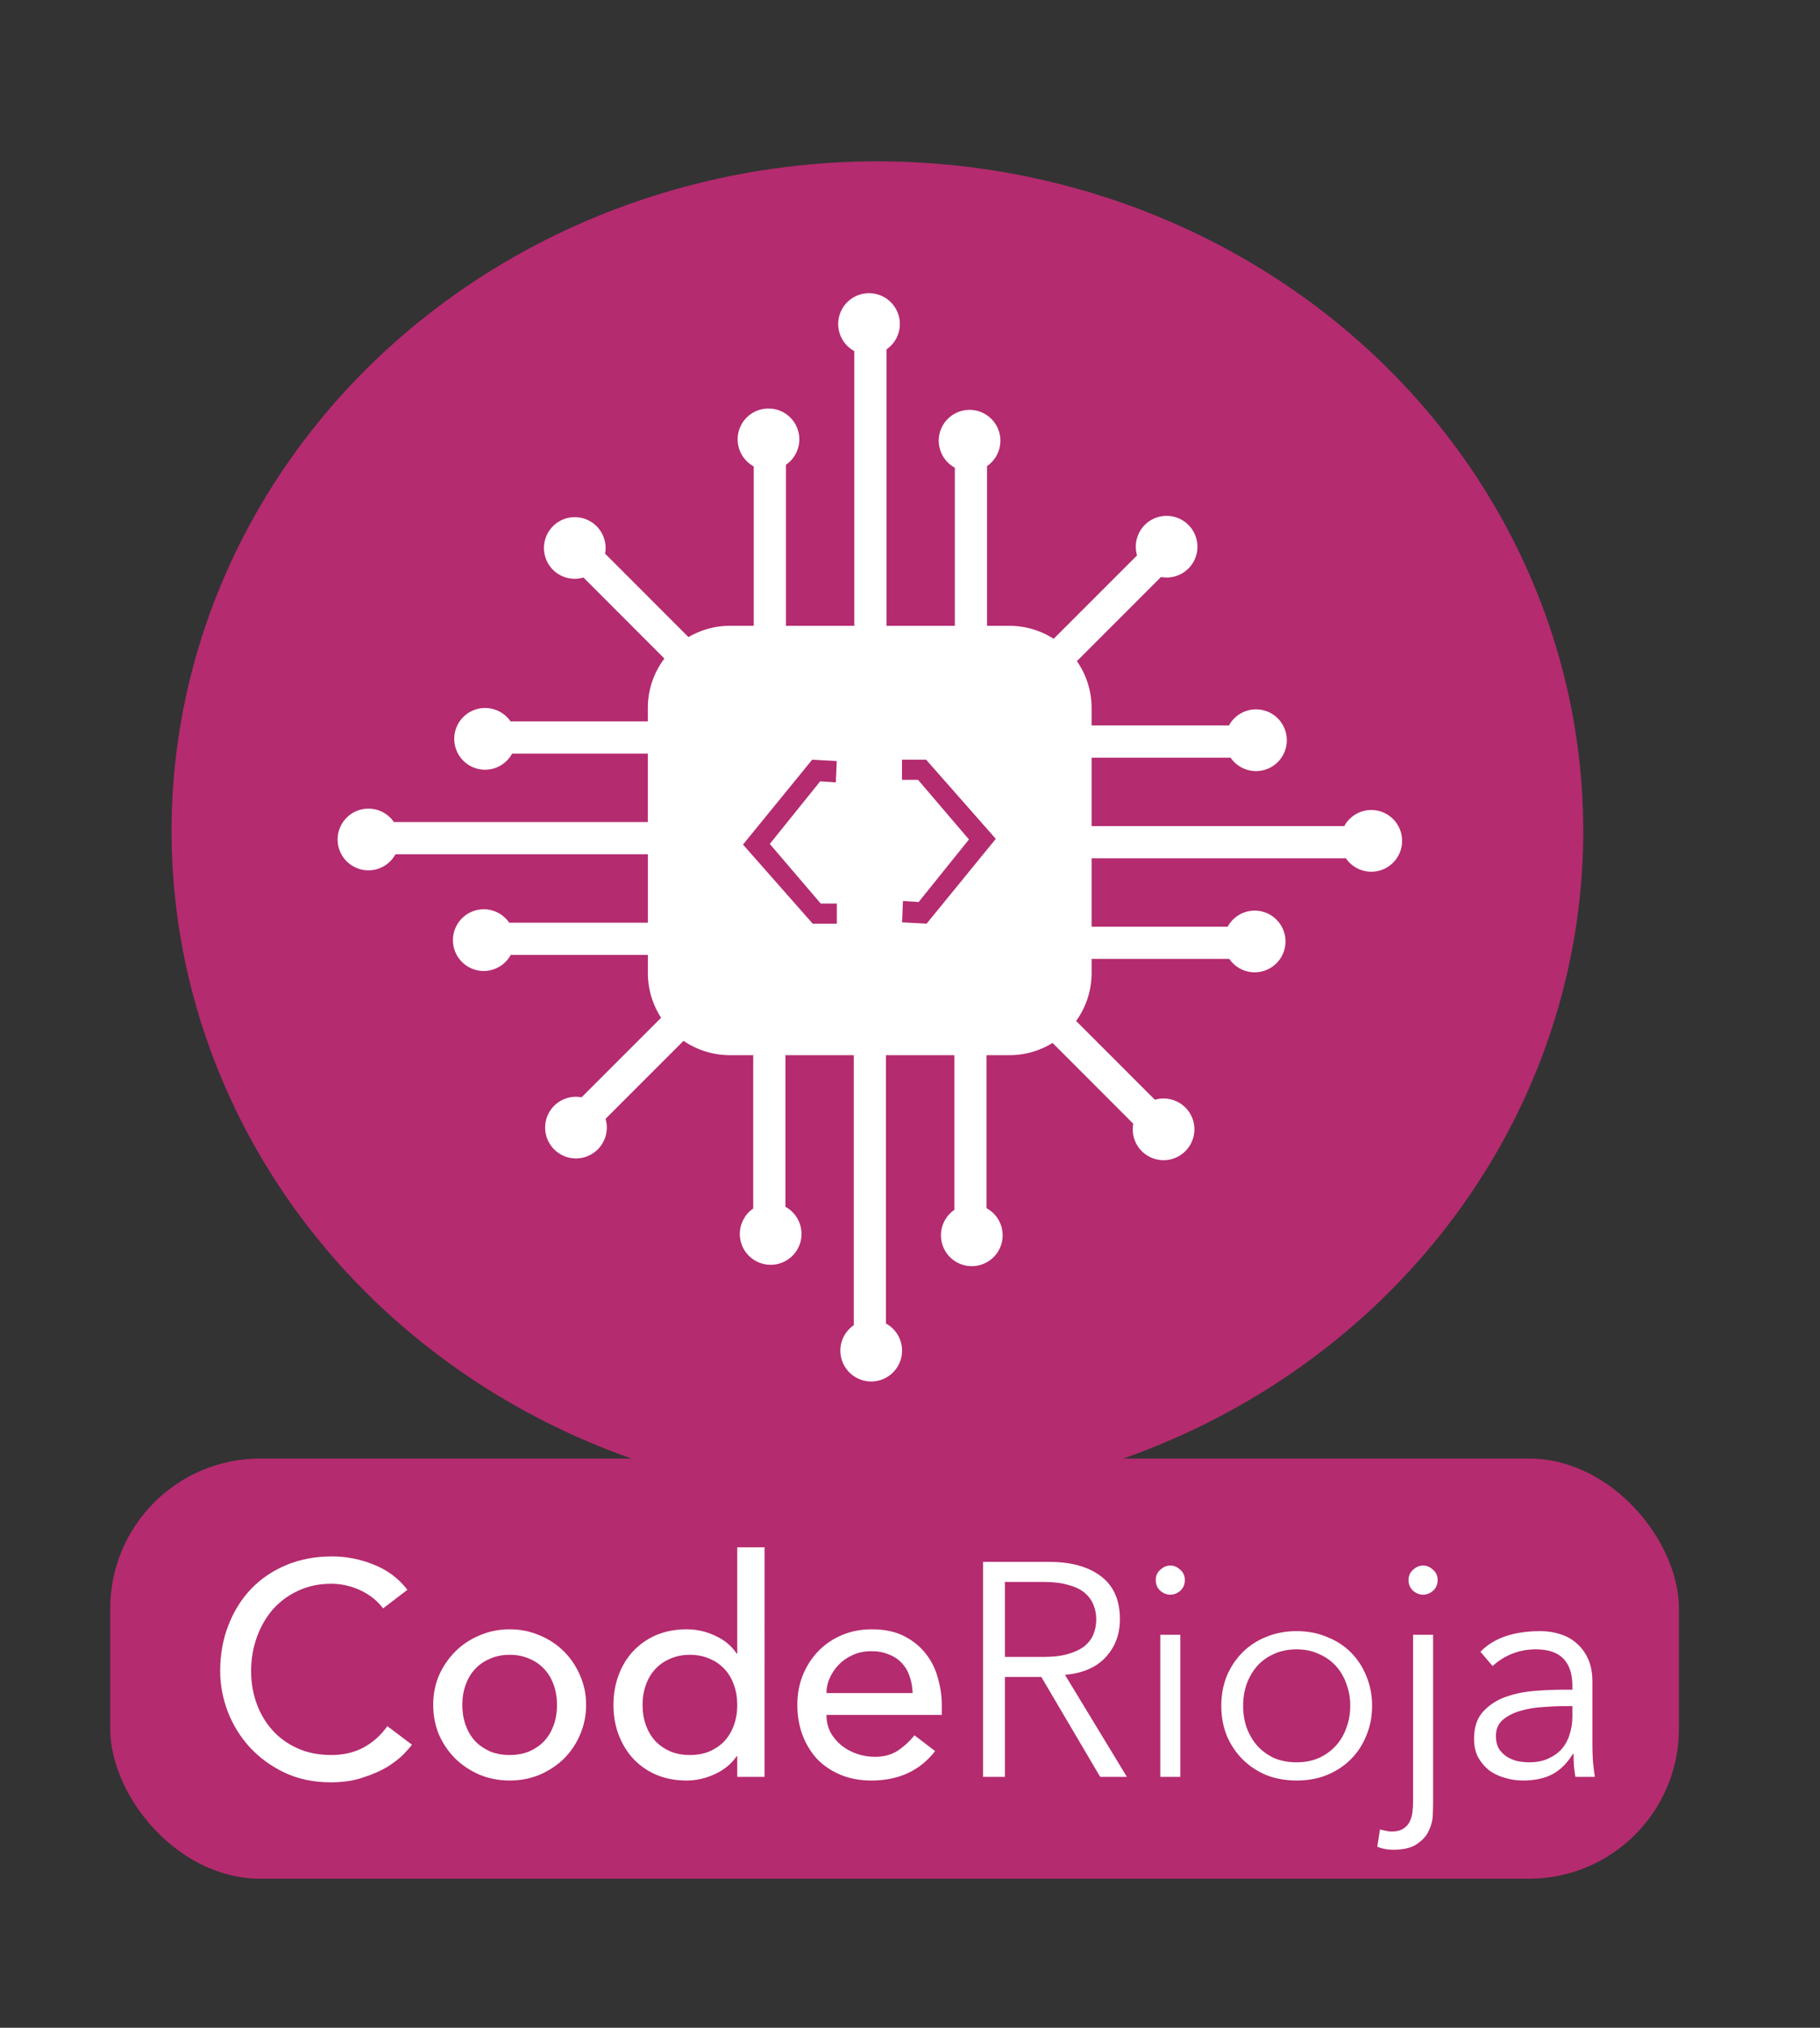 <?xml version="1.0" encoding="UTF-8" standalone="no"?>
<!-- Created with Inkscape (http://www.inkscape.org/) -->

<svg
   width="51.007mm"
   height="56.795mm"
   viewBox="0 0 51.007 56.795"
   version="1.1"
   id="svg1"
   inkscape:version="1.4 (e7c3feb1, 2024-10-09)"
   sodipodi:docname="logo-base-code-rioja-stiker.svg"
   inkscape:export-filename="logo-base-stiker.jpg"
   inkscape:export-xdpi="96"
   inkscape:export-ydpi="96"
   xml:space="preserve"
   xmlns:inkscape="http://www.inkscape.org/namespaces/inkscape"
   xmlns:sodipodi="http://sodipodi.sourceforge.net/DTD/sodipodi-0.dtd"
   xmlns:xlink="http://www.w3.org/1999/xlink"
   xmlns="http://www.w3.org/2000/svg"
   xmlns:svg="http://www.w3.org/2000/svg"><rect x="0" y="0" width="51.007" height="56.795" fill="#333333" stroke="none"/><sodipodi:namedview
     id="namedview1"
     pagecolor="#ffffff"
     bordercolor="#666666"
     borderopacity="1.0"
     inkscape:showpageshadow="2"
     inkscape:pageopacity="0.0"
     inkscape:pagecheckerboard="0"
     inkscape:deskcolor="#d1d1d1"
     inkscape:document-units="mm"
     inkscape:zoom="3.237716"
     inkscape:cx="199.52337"
     inkscape:cy="105.47559"
     inkscape:window-width="2048"
     inkscape:window-height="1220"
     inkscape:window-x="1475"
     inkscape:window-y="25"
     inkscape:window-maximized="0"
     inkscape:current-layer="text49"><inkscape:page
       x="1.0748935e-08"
       y="1.1951013e-08"
       width="51.007"
       height="56.795"
       id="page15"
       margin="0 0 0 0"
       bleed="0" /><inkscape:page
       x="61.007"
       y="0"
       width="51.007"
       height="56.795"
       id="page1"
       margin="0"
       bleed="0" /></sodipodi:namedview><defs
     id="defs1"><linearGradient
       id="swatch11"
       inkscape:swatch="solid"><stop
         style="stop-color:#d4ff2a;stop-opacity:1;"
         offset="0"
         id="stop11" /></linearGradient><linearGradient
       id="swatch4"
       inkscape:swatch="solid"><stop
         style="stop-color:#000000;stop-opacity:1;"
         offset="0"
         id="stop4" /></linearGradient><linearGradient
       id="swatch8"
       inkscape:swatch="solid"><stop
         style="stop-color:#ffff00;stop-opacity:0.105;"
         offset="0"
         id="stop8" /></linearGradient><linearGradient
       id="swatch3"
       inkscape:swatch="solid"><stop
         style="stop-color:#ffff00;stop-opacity:0.105;"
         offset="0"
         id="stop3" /></linearGradient><linearGradient
       id="swatch2"
       inkscape:swatch="solid"><stop
         style="stop-color:#000000;stop-opacity:1;"
         offset="0"
         id="stop2" /></linearGradient><linearGradient
       id="swatch6"
       inkscape:swatch="solid"><stop
         style="stop-color:#000000;stop-opacity:1;"
         offset="0"
         id="stop6" /></linearGradient><linearGradient
       id="swatch10"
       inkscape:swatch="solid"><stop
         style="stop-color:#2affd4;stop-opacity:1;"
         offset="0"
         id="stop10" /></linearGradient><linearGradient
       id="swatch9"
       inkscape:label="blanco"><stop
         style="stop-color:#ffffff;stop-opacity:1;"
         offset="0"
         id="stop9" /></linearGradient><linearGradient
       id="swatch7"
       inkscape:swatch="solid"
       inkscape:label="blanco"><stop
         style="stop-color:#ffffff;stop-opacity:1;"
         offset="0"
         id="stop7" /></linearGradient><linearGradient
       id="swatch1"
       inkscape:swatch="solid"><stop
         style="stop-color:#b4b46f;stop-opacity:1;"
         offset="0"
         id="stop1" /></linearGradient><linearGradient
       id="linearGradient48"
       inkscape:label="dos colores"
       inkscape:swatch="gradient"><stop
         style="stop-color:#099ec6;stop-opacity:1;"
         offset="0"
         id="stop47" /><stop
         style="stop-color:#084f67;stop-opacity:1;"
         offset="1"
         id="stop48" /></linearGradient><linearGradient
       id="swatch45"
       inkscape:swatch="solid"
       inkscape:label="Negro+cama"><stop
         style="stop-color:#000000;stop-opacity:1;"
         offset="0"
         id="stop45" /></linearGradient><linearGradient
       id="swatch40"><stop
         style="stop-color:#0086b2;stop-opacity:1;"
         offset="0"
         id="stop40" /><stop
         style="stop-color:#0086b2;stop-opacity:1;"
         offset="1"
         id="stop41" /></linearGradient><linearGradient
       id="swatch33"
       inkscape:swatch="solid"><stop
         style="stop-color:#b42b6f;stop-opacity:1;"
         offset="0"
         id="stop33" /></linearGradient><linearGradient
       id="swatch32"
       inkscape:swatch="solid"><stop
         style="stop-color:#000000;stop-opacity:1;"
         offset="0"
         id="stop32" /></linearGradient><linearGradient
       id="swatch29"
       inkscape:swatch="solid"><stop
         style="stop-color:#000000;stop-opacity:1;"
         offset="0"
         id="stop29" /></linearGradient><linearGradient
       id="swatch22"
       inkscape:swatch="solid"><stop
         style="stop-color:#000000;stop-opacity:1;"
         offset="0"
         id="stop22" /></linearGradient><linearGradient
       id="swatch30"
       inkscape:swatch="solid"
       inkscape:label="Color-base0"><stop
         style="stop-color:#b42b6f;stop-opacity:1;"
         offset="0"
         id="stop30" /></linearGradient><linearGradient
       id="swatch52"
       inkscape:label="Blanco"><stop
         style="stop-color:#6affff;stop-opacity:1;"
         offset="0"
         id="stop52" /><stop
         style="stop-color:#6affa7;stop-opacity:1;"
         offset="1"
         id="stop35" /></linearGradient><rect
       x="242.301"
       y="240.157"
       width="437.533"
       height="106.536"
       id="rect49" /><rect
       x="242.301"
       y="240.157"
       width="298.865"
       height="90.779"
       id="rect49-2" /><rect
       x="242.301"
       y="240.157"
       width="437.533"
       height="106.536"
       id="rect49-1" /><linearGradient
       inkscape:collect="always"
       xlink:href="#swatch7"
       id="linearGradient16"
       gradientUnits="userSpaceOnUse"
       x1="287.333"
       y1="273.17"
       x2="544.203"
       y2="273.17" /><rect
       x="242.301"
       y="240.157"
       width="437.533"
       height="106.536"
       id="rect49-24" /><linearGradient
       inkscape:collect="always"
       xlink:href="#swatch30"
       id="linearGradient3"
       x1="22.576"
       y1="38.672"
       x2="62.139"
       y2="38.672"
       gradientUnits="userSpaceOnUse"
       gradientTransform="translate(-1.587,-1.587)" /><linearGradient
       inkscape:collect="always"
       xlink:href="#swatch7"
       id="linearGradient5"
       gradientUnits="userSpaceOnUse"
       x1="27.23"
       y1="38.85"
       x2="57.061"
       y2="38.85"
       gradientTransform="translate(-1.587,-1.587)" /><linearGradient
       inkscape:collect="always"
       xlink:href="#swatch30"
       id="linearGradient8"
       x1="22.473"
       y1="38.653"
       x2="62.27"
       y2="38.653"
       gradientUnits="userSpaceOnUse" /><linearGradient
       inkscape:collect="always"
       xlink:href="#swatch30"
       id="linearGradient11"
       x1="22.473"
       y1="24.965"
       x2="64.313"
       y2="24.965"
       gradientUnits="userSpaceOnUse"
       gradientTransform="matrix(1.051,0,0,1.134,-4.345,32.24)" /><linearGradient
       inkscape:collect="always"
       xlink:href="#swatch7"
       id="linearGradient12"
       gradientUnits="userSpaceOnUse"
       x1="287.333"
       y1="273.17"
       x2="544.203"
       y2="273.17"
       gradientTransform="translate(-9.931,-9.931)" /><linearGradient
       inkscape:collect="always"
       xlink:href="#swatch7"
       id="linearGradient13"
       gradientUnits="userSpaceOnUse"
       x1="287.333"
       y1="273.17"
       x2="544.203"
       y2="273.17"
       gradientTransform="translate(-9.931,-9.931)" /></defs><g
     inkscape:label="Capa 1"
     inkscape:groupmode="layer"
     id="layer1"
     transform="translate(-16.18,-13.811)"
     style="display:inline"><rect
       style="fill:url(#linearGradient11);stroke:none;stroke-width:0.647"
       id="rect1"
       width="43.965"
       height="11.768"
       x="19.269"
       y="54.663"
       rx="4.203" /><g
       id="text49"
       style="font-size:53.154px;line-height:1.25;font-family:Avenir;-inkscape-font-specification:'Avenir, Normal';text-align:end;white-space:pre;fill:url(#linearGradient16);stroke-width:0.999"
       transform="matrix(0.16,0,0,0.16,-45.687,19.261)"
       aria-label="CodeRioja"><path
         style="font-weight:500;-inkscape-font-specification:'Avenir, Medium';fill:url(#linearGradient12)"
         d="m 453.777,247.485 q -1.595,-2.073 -4.04,-3.189 -2.445,-1.116 -5.05,-1.116 -3.189,0 -5.794,1.223 -2.551,1.169 -4.412,3.242 -1.807,2.073 -2.817,4.89 -1.01,2.764 -1.01,5.953 0,2.977 0.957,5.634 0.957,2.658 2.764,4.678 1.807,2.02 4.412,3.189 2.605,1.169 5.9,1.169 3.242,0 5.688,-1.329 2.445,-1.329 4.146,-3.721 l 4.306,3.242 q -0.425,0.585 -1.488,1.701 -1.063,1.063 -2.817,2.179 -1.754,1.063 -4.252,1.86 -2.445,0.85 -5.688,0.85 -4.465,0 -8.079,-1.701 -3.561,-1.701 -6.113,-4.465 -2.498,-2.764 -3.827,-6.219 -1.329,-3.508 -1.329,-7.07 0,-4.359 1.435,-8.026 1.435,-3.721 3.987,-6.379 2.605,-2.711 6.219,-4.199 3.614,-1.488 7.973,-1.488 3.721,0 7.282,1.435 3.615,1.435 5.9,4.412 z m 13.873,16.903 q 0,1.914 0.585,3.561 0.585,1.595 1.648,2.764 1.063,1.116 2.605,1.807 1.541,0.638 3.455,0.638 1.914,0 3.455,-0.638 1.541,-0.691 2.605,-1.807 1.063,-1.169 1.648,-2.764 0.585,-1.648 0.585,-3.561 0,-1.914 -0.585,-3.508 -0.585,-1.648 -1.648,-2.764 -1.063,-1.169 -2.605,-1.807 -1.541,-0.691 -3.455,-0.691 -1.914,0 -3.455,0.691 -1.541,0.638 -2.605,1.807 -1.063,1.116 -1.648,2.764 -0.585,1.595 -0.585,3.508 z m -5.103,0 q 0,-2.764 1.01,-5.156 1.063,-2.392 2.87,-4.199 1.807,-1.807 4.252,-2.817 2.445,-1.063 5.262,-1.063 2.817,0 5.262,1.063 2.445,1.01 4.252,2.817 1.807,1.807 2.817,4.199 1.063,2.392 1.063,5.156 0,2.764 -1.063,5.209 -1.01,2.392 -2.817,4.199 -1.807,1.754 -4.252,2.817 -2.445,1.01 -5.262,1.01 -2.817,0 -5.262,-1.01 -2.445,-1.063 -4.252,-2.817 -1.807,-1.807 -2.87,-4.199 -1.01,-2.445 -1.01,-5.209 z m 58.044,12.598 h -4.784 v -3.614 h -0.106 q -1.382,2.02 -3.827,3.136 -2.392,1.116 -4.943,1.116 -2.923,0 -5.315,-1.01 -2.339,-1.01 -4.04,-2.817 -1.648,-1.807 -2.551,-4.199 -0.904,-2.392 -0.904,-5.209 0,-2.817 0.904,-5.209 0.904,-2.445 2.551,-4.199 1.701,-1.807 4.04,-2.817 2.392,-1.01 5.315,-1.01 2.711,0 5.103,1.169 2.392,1.116 3.668,3.083 h 0.106 v -18.604 h 4.784 z m -13.076,-3.827 q 1.914,0 3.455,-0.638 1.541,-0.691 2.605,-1.807 1.063,-1.169 1.648,-2.764 0.585,-1.648 0.585,-3.561 0,-1.914 -0.585,-3.508 -0.585,-1.648 -1.648,-2.764 -1.063,-1.169 -2.605,-1.807 -1.541,-0.691 -3.455,-0.691 -1.914,0 -3.455,0.691 -1.541,0.638 -2.605,1.807 -1.063,1.116 -1.648,2.764 -0.585,1.595 -0.585,3.508 0,1.914 0.585,3.561 0.585,1.595 1.648,2.764 1.063,1.116 2.605,1.807 1.541,0.638 3.455,0.638 z m 23.919,-7.016 q 0,1.648 0.691,3.03 0.744,1.329 1.914,2.286 1.169,0.957 2.711,1.488 1.541,0.532 3.189,0.532 2.232,0 3.88,-1.01 1.648,-1.063 3.03,-2.764 l 3.614,2.764 q -3.987,5.156 -11.162,5.156 -2.977,0 -5.422,-1.01 -2.392,-1.01 -4.093,-2.764 -1.648,-1.807 -2.551,-4.199 -0.904,-2.445 -0.904,-5.262 0,-2.817 0.957,-5.209 1.01,-2.445 2.711,-4.199 1.754,-1.807 4.146,-2.817 2.392,-1.01 5.209,-1.01 3.349,0 5.634,1.169 2.339,1.169 3.827,3.083 1.488,1.86 2.126,4.252 0.691,2.339 0.691,4.784 v 1.701 z m 15.096,-3.827 q -0.053,-1.595 -0.532,-2.923 -0.425,-1.329 -1.329,-2.286 -0.904,-1.01 -2.286,-1.541 -1.329,-0.585 -3.136,-0.585 -1.754,0 -3.242,0.691 -1.435,0.638 -2.445,1.701 -1.01,1.063 -1.595,2.392 -0.532,1.276 -0.532,2.551 z"
         id="path30" /><path
         d="m 562.69,255.99 h 6.804 q 2.551,0 4.306,-0.532 1.807,-0.532 2.87,-1.382 1.063,-0.904 1.541,-2.073 0.478,-1.223 0.478,-2.605 0,-1.329 -0.478,-2.498 -0.478,-1.223 -1.541,-2.126 -1.063,-0.904 -2.87,-1.382 -1.754,-0.532 -4.306,-0.532 h -6.804 z m 0,20.996 h -3.827 v -37.633 h 11.588 q 5.741,0 9.036,2.498 3.349,2.498 3.349,7.548 0,3.933 -2.498,6.644 -2.445,2.658 -7.123,3.083 l 10.843,17.86 h -4.678 L 569.069,259.498 h -6.379 z m 31.521,-34.444 q 0,1.116 -0.797,1.86 -0.797,0.691 -1.754,0.691 -0.957,0 -1.754,-0.691 -0.797,-0.744 -0.797,-1.86 0,-1.116 0.797,-1.807 0.797,-0.744 1.754,-0.744 0.957,0 1.754,0.744 0.797,0.691 0.797,1.807 z m -0.797,34.444 h -3.508 v -24.876 h 3.508 z m 29.766,-12.438 q 0,-2.073 -0.691,-3.88 -0.638,-1.807 -1.86,-3.136 -1.223,-1.329 -2.977,-2.073 -1.701,-0.797 -3.88,-0.797 -2.179,0 -3.933,0.797 -1.701,0.744 -2.923,2.073 -1.169,1.329 -1.86,3.136 -0.638,1.807 -0.638,3.88 0,2.073 0.638,3.88 0.691,1.807 1.86,3.136 1.223,1.329 2.923,2.126 1.754,0.744 3.933,0.744 2.179,0 3.88,-0.744 1.754,-0.797 2.977,-2.126 1.223,-1.329 1.86,-3.136 0.691,-1.807 0.691,-3.88 z m 3.827,0 q 0,2.817 -1.01,5.209 -0.957,2.392 -2.711,4.146 -1.754,1.754 -4.199,2.764 -2.392,0.957 -5.315,0.957 -2.87,0 -5.315,-0.957 -2.392,-1.01 -4.146,-2.764 -1.754,-1.754 -2.764,-4.146 -0.957,-2.392 -0.957,-5.209 0,-2.817 0.957,-5.209 1.01,-2.392 2.764,-4.146 1.754,-1.754 4.146,-2.711 2.445,-1.01 5.315,-1.01 2.923,0 5.315,1.01 2.445,0.957 4.199,2.711 1.754,1.754 2.711,4.146 1.01,2.392 1.01,5.209 z m 11.481,-22.006 q 0,1.116 -0.797,1.86 -0.797,0.691 -1.754,0.691 -0.957,0 -1.754,-0.691 -0.797,-0.744 -0.797,-1.86 0,-1.116 0.797,-1.807 0.797,-0.744 1.754,-0.744 0.957,0 1.754,0.744 0.797,0.691 0.797,1.807 z m -10.099,43.64 0.159,0.053 q 0.425,0.106 0.957,0.213 0.478,0.106 0.904,0.106 1.276,0 2.02,-0.478 0.797,-0.478 1.169,-1.276 0.372,-0.744 0.478,-1.648 0.106,-0.904 0.106,-1.807 v -29.235 h 3.508 v 29.82 q 0,0.532 -0.053,1.807 -0.053,1.329 -0.691,2.658 -0.585,1.329 -2.073,2.339 -1.435,1.01 -4.199,1.01 -1.488,0 -2.764,-0.532 z m 31.893,-21.581 q -1.329,0 -3.349,0.159 -1.967,0.106 -3.827,0.638 -1.807,0.478 -3.136,1.541 -1.276,1.063 -1.276,2.923 0,1.223 0.478,2.126 0.532,0.85 1.382,1.435 0.85,0.532 1.86,0.797 1.063,0.213 2.126,0.213 1.914,0 3.296,-0.638 1.435,-0.638 2.392,-1.701 0.957,-1.116 1.382,-2.551 0.478,-1.488 0.478,-3.136 v -1.807 z m 1.807,-2.87 v -0.638 q 0,-6.432 -6.379,-6.432 -4.359,0 -7.601,2.923 l -2.126,-2.498 q 3.508,-3.614 10.525,-3.614 1.807,0 3.455,0.532 1.701,0.532 2.923,1.648 1.223,1.063 1.967,2.711 0.744,1.648 0.744,3.933 v 11.109 q 0,1.435 0.106,3.03 0.159,1.541 0.319,2.551 h -3.402 q -0.159,-0.904 -0.266,-1.967 -0.053,-1.063 -0.053,-2.073 h -0.106 q -1.541,2.498 -3.668,3.615 -2.073,1.063 -5.103,1.063 -1.648,0 -3.189,-0.478 -1.541,-0.425 -2.764,-1.329 -1.169,-0.957 -1.914,-2.286 -0.691,-1.382 -0.691,-3.189 0,-3.03 1.541,-4.731 1.595,-1.754 3.933,-2.605 2.392,-0.85 5.05,-1.063 2.711,-0.213 4.943,-0.213 z"
         id="path31"
         style="fill:url(#linearGradient13)" /></g><ellipse
       style="display:inline;fill:url(#linearGradient3);stroke:none;stroke-width:0.593;stroke-dasharray:none"
       id="ellipse49"
       cx="40.77"
       cy="37.084"
       rx="19.782"
       ry="18.754" /><rect
       style="display:none;fill:url(#linearGradient8);stroke-width:0.593;stroke-dasharray:none"
       id="rect5"
       width="39.797"
       height="37.591"
       x="22.473"
       y="19.858"
       rx="2" /><path
       id="path4"
       style="fill:url(#linearGradient5);fill-opacity:1;stroke:none;stroke-width:0.077;stroke-opacity:1"
       d="m 40.535,22.023 a 0.864,0.864 0 0 0 -0.864,0.864 0.864,0.864 0 0 0 0.451,0.757 v 7.696 h -1.916 v -4.511 a 0.864,0.864 0 0 0 0.376,-0.712 0.864,0.864 0 0 0 -0.865,-0.864 0.864,0.864 0 0 0 -0.864,0.864 0.864,0.864 0 0 0 0.451,0.757 v 4.465 h -0.665 c -0.426,0 -0.822,0.117 -1.164,0.316 l -2.337,-2.337 a 0.864,0.864 0 0 0 -0.238,-0.769 0.864,0.864 0 0 0 -1.222,0 0.864,0.864 0 0 0 0,1.222 0.864,0.864 0 0 0 0.854,0.216 l 2.268,2.269 c -0.291,0.385 -0.464,0.864 -0.464,1.386 v 0.374 h -3.848 a 0.864,0.864 0 0 0 -0.713,-0.375 0.864,0.864 0 0 0 -0.864,0.864 0.864,0.864 0 0 0 0.864,0.865 0.864,0.864 0 0 0 0.757,-0.451 h 3.804 v 1.916 h -7.117 a 0.864,0.864 0 0 0 -0.712,-0.375 0.864,0.864 0 0 0 -0.865,0.864 0.864,0.864 0 0 0 0.865,0.864 0.864,0.864 0 0 0 0.756,-0.45 h 7.074 v 1.916 h -3.886 a 0.864,0.864 0 0 0 -0.713,-0.375 0.864,0.864 0 0 0 -0.864,0.864 0.864,0.864 0 0 0 0.864,0.864 0.864,0.864 0 0 0 0.756,-0.451 h 3.843 v 0.506 c 0,0.464 0.137,0.894 0.371,1.255 l -2.229,2.228 a 0.864,0.864 0 0 0 -0.768,0.237 0.864,0.864 0 0 0 0,1.222 0.864,0.864 0 0 0 1.222,0 0.864,0.864 0 0 0 0.218,-0.855 l 2.186,-2.186 c 0.37,0.253 0.819,0.402 1.303,0.402 h 0.65 v 4.295 a 0.864,0.864 0 0 0 -0.376,0.711 0.864,0.864 0 0 0 0.865,0.865 0.864,0.864 0 0 0 0.864,-0.865 0.864,0.864 0 0 0 -0.451,-0.759 v -4.247 h 1.916 v 7.563 a 0.864,0.864 0 0 0 -0.376,0.712 0.864,0.864 0 0 0 0.864,0.864 0.864,0.864 0 0 0 0.865,-0.864 0.864,0.864 0 0 0 -0.451,-0.759 v -7.516 h 1.916 v 4.333 a 0.864,0.864 0 0 0 -0.375,0.711 0.864,0.864 0 0 0 0.864,0.865 0.864,0.864 0 0 0 0.865,-0.865 0.864,0.864 0 0 0 -0.451,-0.758 v -4.286 h 0.642 c 0.444,0 0.857,-0.126 1.208,-0.343 l 2.262,2.263 a 0.864,0.864 0 0 0 0.238,0.768 0.864,0.864 0 0 0 1.222,0 0.864,0.864 0 0 0 0,-1.222 0.864,0.864 0 0 0 -0.854,-0.217 l -2.208,-2.207 c 0.272,-0.378 0.434,-0.842 0.434,-1.346 v -0.393 h 3.858 a 0.864,0.864 0 0 0 0.711,0.376 0.864,0.864 0 0 0 0.865,-0.864 0.864,0.864 0 0 0 -0.865,-0.864 0.864,0.864 0 0 0 -0.756,0.451 h -3.813 v -1.916 h 7.127 a 0.864,0.864 0 0 0 0.711,0.376 0.864,0.864 0 0 0 0.864,-0.865 0.864,0.864 0 0 0 -0.864,-0.864 0.864,0.864 0 0 0 -0.757,0.451 h -7.081 v -1.917 h 3.895 a 0.864,0.864 0 0 0 0.712,0.376 0.864,0.864 0 0 0 0.864,-0.864 0.864,0.864 0 0 0 -0.864,-0.865 0.864,0.864 0 0 0 -0.757,0.451 h -3.85 v -0.487 c 0,-0.49 -0.153,-0.942 -0.412,-1.314 l 2.357,-2.357 a 0.864,0.864 0 0 0 0.768,-0.237 0.864,0.864 0 0 0 0,-1.222 0.864,0.864 0 0 0 -1.222,0 0.864,0.864 0 0 0 -0.217,0.854 l -2.337,2.336 c -0.358,-0.229 -0.783,-0.363 -1.241,-0.363 h -0.627 v -4.474 a 0.864,0.864 0 0 0 0.375,-0.711 0.864,0.864 0 0 0 -0.864,-0.864 0.864,0.864 0 0 0 -0.864,0.864 0.864,0.864 0 0 0 0.451,0.756 v 4.429 h -1.916 v -7.742 a 0.864,0.864 0 0 0 0.375,-0.711 0.864,0.864 0 0 0 -0.864,-0.864 z m -1.593,13.066 0.688,0.038 -0.025,0.597 -0.439,-0.029 -1.412,1.753 1.428,1.671 h 0.451 v 0.563 h -0.676 l -1.954,-2.216 z m 2.517,0 h 0.676 l 1.953,2.217 -1.939,2.375 -0.688,-0.037 0.025,-0.597 0.439,0.029 1.411,-1.753 -1.427,-1.67 h -0.451 z" /></g></svg>
